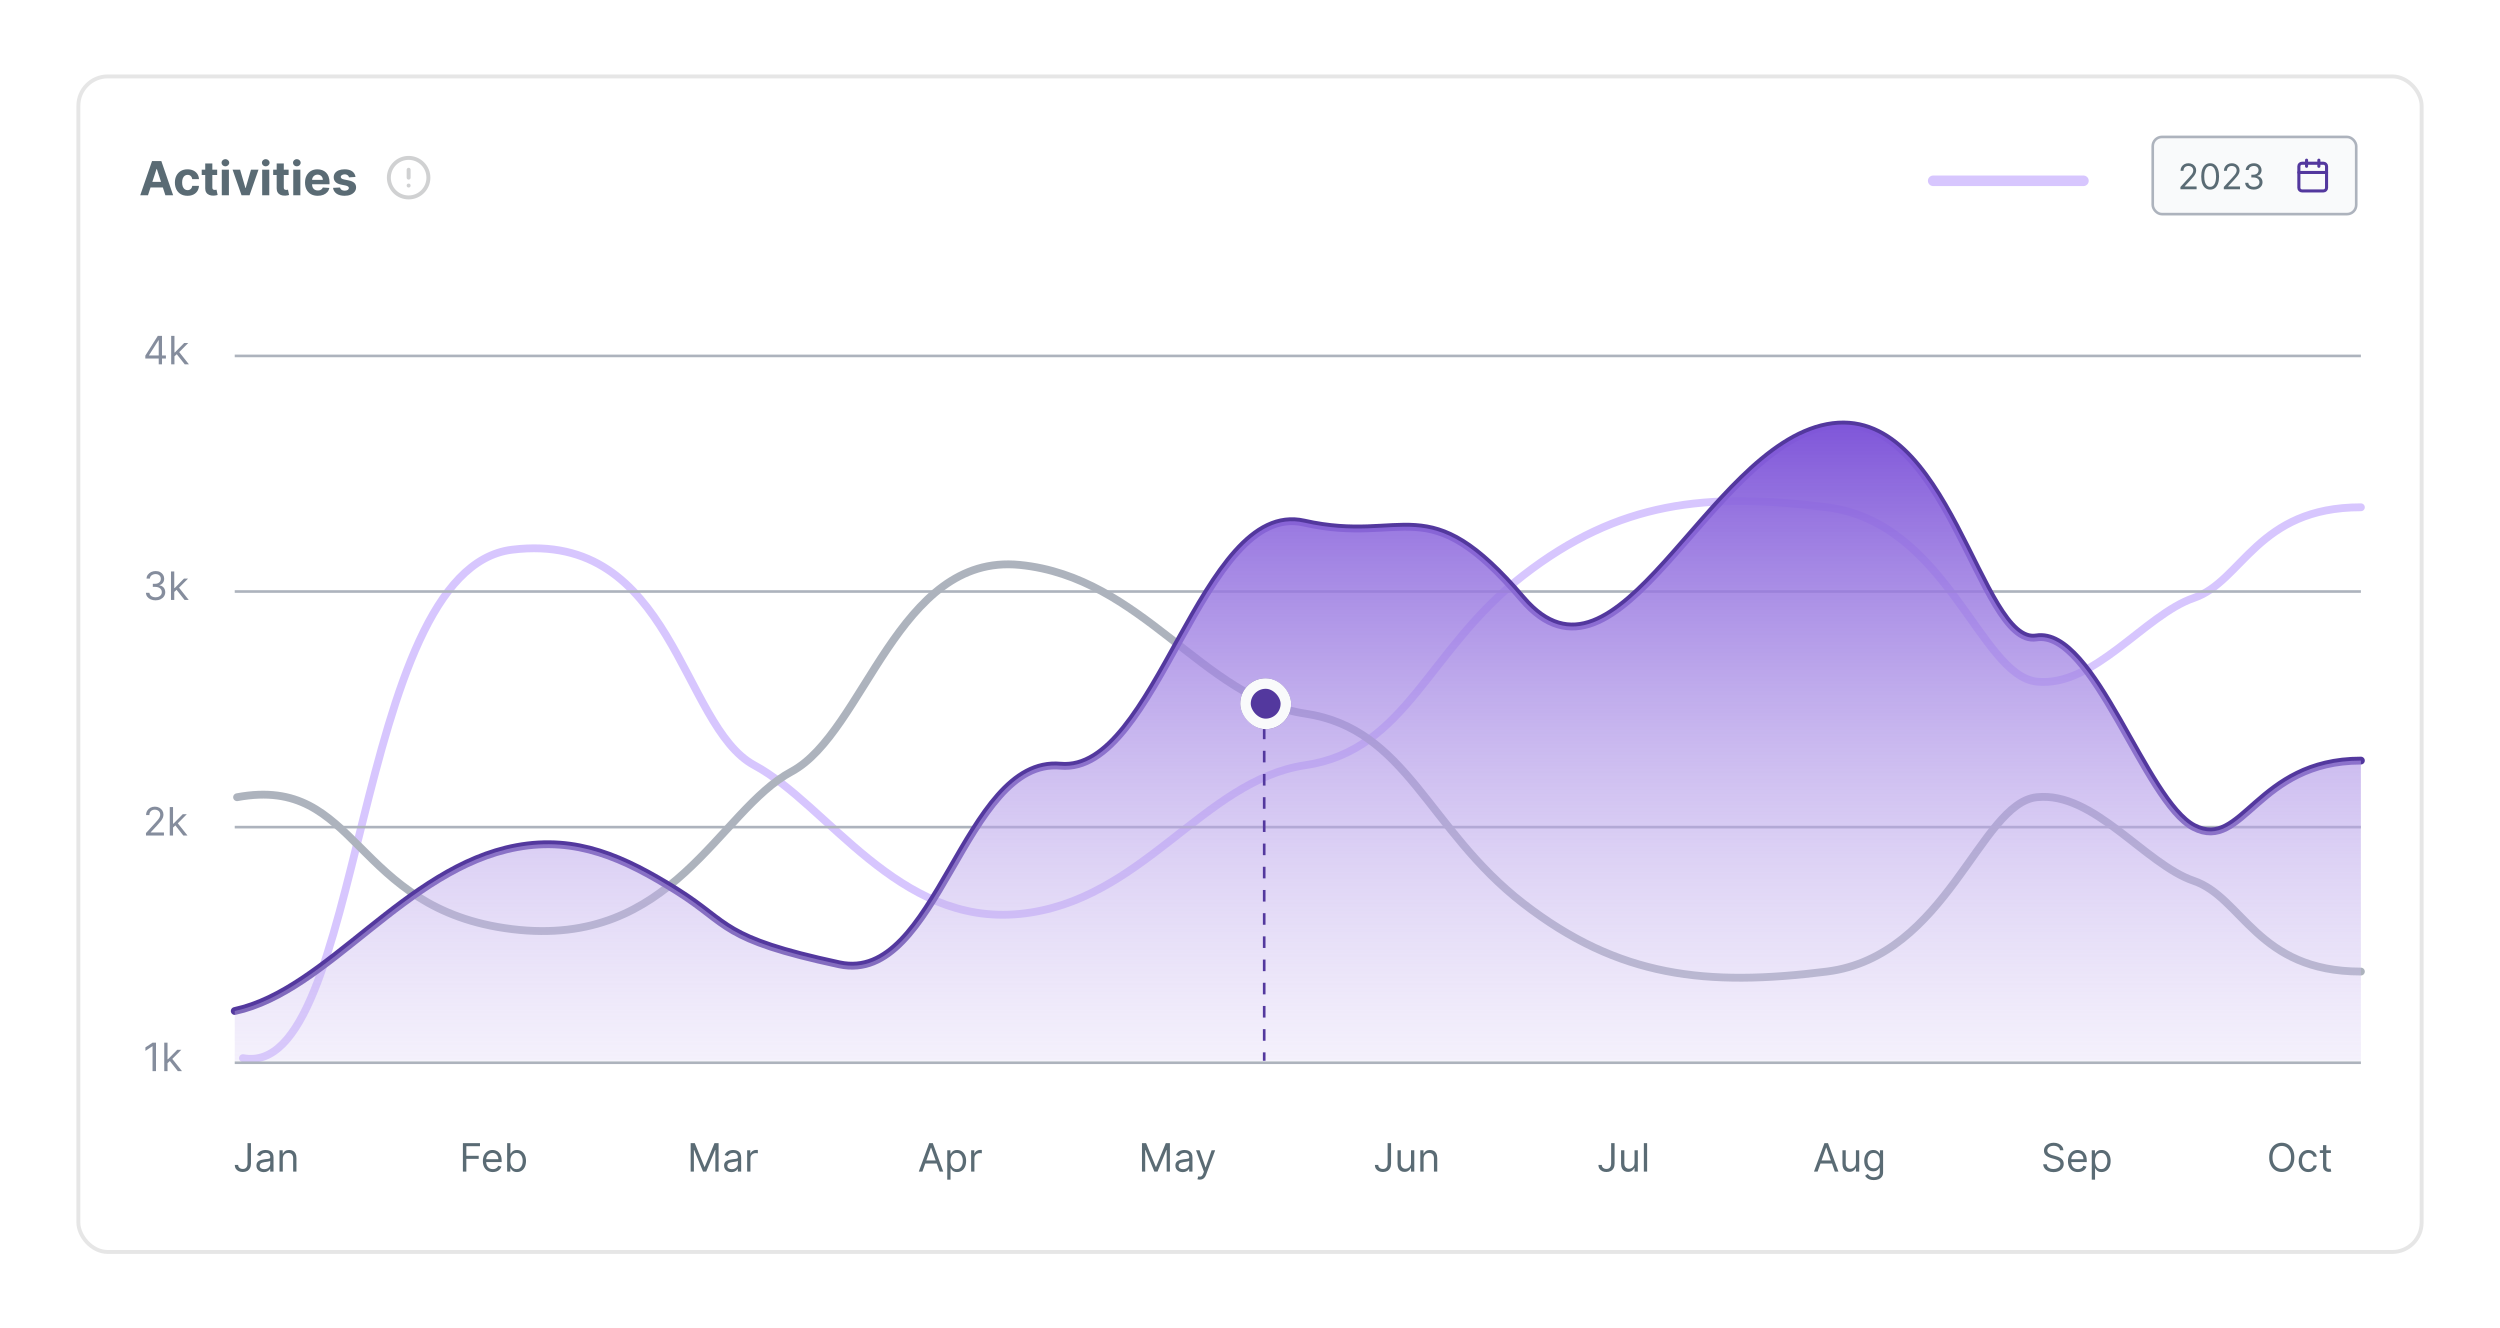 <svg width="638" height="339" viewBox="0 0 638 339" fill="none" xmlns="http://www.w3.org/2000/svg">
<g filter="url(#filter0_f_3025_182351)">
<rect x="19.5" y="19" width="599" height="301" rx="8" fill="white"/>
<line x1="531.694" y1="46.141" x2="493.345" y2="46.141" stroke="#D7C6FE" stroke-width="2.691" stroke-linecap="round" stroke-linejoin="round"/>
<rect x="549.376" y="34.94" width="51.93" height="19.709" rx="2.355" fill="#F9FAFB"/>
<path d="M556.445 48.295V47.72L558.606 45.355C558.859 45.078 559.068 44.837 559.232 44.633C559.396 44.426 559.518 44.232 559.596 44.051C559.677 43.868 559.718 43.676 559.718 43.476C559.718 43.245 559.662 43.046 559.552 42.878C559.443 42.71 559.294 42.58 559.104 42.488C558.915 42.396 558.702 42.351 558.465 42.351C558.214 42.351 557.994 42.403 557.807 42.507C557.621 42.609 557.477 42.753 557.375 42.939C557.275 43.124 557.225 43.341 557.225 43.591H556.471C556.471 43.207 556.559 42.87 556.736 42.581C556.913 42.291 557.154 42.065 557.458 41.903C557.765 41.741 558.109 41.66 558.491 41.66C558.874 41.66 559.214 41.741 559.51 41.903C559.806 42.065 560.039 42.283 560.207 42.558C560.375 42.833 560.459 43.139 560.459 43.476C560.459 43.716 560.416 43.952 560.328 44.182C560.243 44.41 560.094 44.664 559.881 44.946C559.67 45.225 559.377 45.566 559.002 45.968L557.532 47.541V47.592H560.574V48.295H556.445ZM564.029 48.385C563.548 48.385 563.138 48.254 562.799 47.992C562.46 47.727 562.201 47.345 562.022 46.844C561.843 46.341 561.754 45.734 561.754 45.022C561.754 44.315 561.843 43.711 562.022 43.21C562.203 42.708 562.463 42.324 562.802 42.06C563.143 41.793 563.552 41.66 564.029 41.66C564.507 41.66 564.915 41.793 565.253 42.06C565.594 42.324 565.854 42.708 566.033 43.21C566.214 43.711 566.305 44.315 566.305 45.022C566.305 45.734 566.215 46.341 566.036 46.844C565.857 47.345 565.599 47.727 565.26 47.992C564.921 48.254 564.511 48.385 564.029 48.385ZM564.029 47.681C564.507 47.681 564.877 47.451 565.142 46.991C565.406 46.531 565.538 45.875 565.538 45.022C565.538 44.456 565.477 43.973 565.356 43.575C565.236 43.176 565.064 42.873 564.838 42.664C564.614 42.455 564.345 42.351 564.029 42.351C563.556 42.351 563.187 42.584 562.92 43.05C562.654 43.515 562.521 44.172 562.521 45.022C562.521 45.589 562.58 46.071 562.7 46.467C562.819 46.863 562.991 47.165 563.214 47.371C563.44 47.578 563.712 47.681 564.029 47.681ZM567.519 48.295V47.72L569.68 45.355C569.933 45.078 570.142 44.837 570.306 44.633C570.47 44.426 570.592 44.232 570.671 44.051C570.752 43.868 570.792 43.676 570.792 43.476C570.792 43.245 570.737 43.046 570.626 42.878C570.517 42.71 570.368 42.58 570.178 42.488C569.989 42.396 569.776 42.351 569.539 42.351C569.288 42.351 569.068 42.403 568.881 42.507C568.695 42.609 568.552 42.753 568.449 42.939C568.349 43.124 568.299 43.341 568.299 43.591H567.545C567.545 43.207 567.633 42.87 567.81 42.581C567.987 42.291 568.228 42.065 568.532 41.903C568.839 41.741 569.183 41.66 569.565 41.66C569.948 41.66 570.288 41.741 570.584 41.903C570.881 42.065 571.113 42.283 571.281 42.558C571.449 42.833 571.534 43.139 571.534 43.476C571.534 43.716 571.49 43.952 571.403 44.182C571.317 44.41 571.168 44.664 570.955 44.946C570.744 45.225 570.451 45.566 570.076 45.968L568.606 47.541V47.592H571.649V48.295H567.519ZM575.18 48.385C574.758 48.385 574.382 48.312 574.052 48.167C573.724 48.022 573.463 47.821 573.269 47.563C573.077 47.303 572.973 47.002 572.956 46.659H573.761C573.778 46.87 573.851 47.052 573.979 47.205C574.106 47.357 574.274 47.474 574.48 47.557C574.687 47.64 574.916 47.681 575.167 47.681C575.449 47.681 575.698 47.633 575.915 47.535C576.133 47.437 576.303 47.3 576.427 47.125C576.55 46.951 576.612 46.748 576.612 46.518C576.612 46.277 576.552 46.065 576.433 45.882C576.314 45.697 576.139 45.552 575.909 45.447C575.679 45.343 575.398 45.291 575.065 45.291H574.541V44.588H575.065C575.325 44.588 575.553 44.541 575.749 44.447C575.947 44.353 576.102 44.221 576.213 44.051C576.325 43.88 576.382 43.68 576.382 43.45C576.382 43.228 576.333 43.036 576.235 42.871C576.137 42.708 575.998 42.58 575.819 42.488C575.643 42.396 575.434 42.351 575.193 42.351C574.967 42.351 574.754 42.392 574.554 42.475C574.356 42.556 574.194 42.674 574.068 42.83C573.942 42.983 573.874 43.169 573.863 43.386H573.096C573.109 43.043 573.213 42.743 573.406 42.485C573.6 42.225 573.854 42.022 574.167 41.878C574.482 41.733 574.829 41.66 575.206 41.66C575.611 41.66 575.958 41.742 576.248 41.906C576.537 42.068 576.76 42.282 576.916 42.549C577.071 42.815 577.149 43.103 577.149 43.412C577.149 43.78 577.052 44.094 576.858 44.355C576.666 44.614 576.405 44.794 576.075 44.895V44.946C576.488 45.014 576.811 45.19 577.044 45.473C577.276 45.754 577.392 46.103 577.392 46.518C577.392 46.874 577.295 47.194 577.101 47.477C576.909 47.758 576.647 47.98 576.315 48.142C575.982 48.304 575.604 48.385 575.18 48.385Z" fill="#5A6B74"/>
<path fill-rule="evenodd" clip-rule="evenodd" d="M586.672 42.44C586.672 42.007 587.024 41.656 587.457 41.656H592.952C593.385 41.656 593.737 42.007 593.737 42.44V47.935C593.737 48.368 593.385 48.72 592.952 48.72H587.457C587.024 48.72 586.672 48.368 586.672 47.935V42.44Z" stroke="#53389E" stroke-width="0.785" stroke-linecap="round" stroke-linejoin="round"/>
<path d="M591.774 40.871V42.44" stroke="#53389E" stroke-width="0.785" stroke-linecap="round" stroke-linejoin="round"/>
<path d="M588.635 40.871V42.44" stroke="#53389E" stroke-width="0.785" stroke-linecap="round" stroke-linejoin="round"/>
<path d="M586.672 44.01H593.737" stroke="#53389E" stroke-width="0.785" stroke-linecap="round" stroke-linejoin="round"/>
<rect x="549.376" y="34.94" width="51.93" height="19.709" rx="2.355" stroke="#ADB3BD" stroke-width="0.673"/>
<g clip-path="url(#clip0_3025_182351)">
<path d="M37.763 49.838H35.785L38.798 41.111H41.176L44.185 49.838H42.207L40.021 43.105H39.953L37.763 49.838ZM37.639 46.408H42.31V47.848H37.639V46.408ZM47.854 49.966C47.183 49.966 46.606 49.824 46.124 49.54C45.644 49.253 45.274 48.855 45.016 48.347C44.76 47.838 44.632 47.253 44.632 46.591C44.632 45.92 44.761 45.333 45.02 44.827C45.281 44.318 45.652 43.922 46.132 43.638C46.612 43.351 47.183 43.208 47.845 43.208C48.416 43.208 48.916 43.311 49.345 43.519C49.774 43.726 50.114 44.017 50.364 44.392C50.614 44.767 50.751 45.208 50.777 45.713H49.064C49.016 45.386 48.888 45.124 48.68 44.925C48.476 44.723 48.207 44.622 47.875 44.622C47.594 44.622 47.348 44.699 47.138 44.852C46.93 45.003 46.769 45.223 46.652 45.513C46.535 45.803 46.477 46.154 46.477 46.565C46.477 46.983 46.534 47.338 46.648 47.631C46.764 47.923 46.928 48.146 47.138 48.3C47.348 48.453 47.594 48.53 47.875 48.53C48.082 48.53 48.269 48.487 48.433 48.402C48.601 48.317 48.739 48.193 48.847 48.031C48.957 47.867 49.03 47.669 49.064 47.439H50.777C50.749 47.939 50.612 48.379 50.368 48.76C50.126 49.138 49.793 49.433 49.367 49.646C48.94 49.859 48.436 49.966 47.854 49.966ZM55.421 43.293V44.656H51.479V43.293H55.421ZM52.374 41.724H54.189V47.827C54.189 47.994 54.215 48.125 54.266 48.219C54.317 48.31 54.388 48.374 54.479 48.411C54.573 48.447 54.681 48.466 54.803 48.466C54.888 48.466 54.973 48.459 55.059 48.445C55.144 48.428 55.209 48.415 55.255 48.406L55.54 49.757C55.449 49.786 55.321 49.818 55.157 49.855C54.992 49.895 54.791 49.919 54.556 49.928C54.118 49.945 53.735 49.886 53.405 49.753C53.078 49.619 52.824 49.412 52.642 49.131C52.461 48.849 52.371 48.494 52.374 48.065V41.724ZM56.603 49.838V43.293H58.419V49.838H56.603ZM57.515 42.449C57.245 42.449 57.014 42.359 56.821 42.181C56.63 41.999 56.535 41.781 56.535 41.529C56.535 41.279 56.63 41.064 56.821 40.885C57.014 40.703 57.245 40.612 57.515 40.612C57.785 40.612 58.015 40.703 58.206 40.885C58.399 41.064 58.495 41.279 58.495 41.529C58.495 41.781 58.399 41.999 58.206 42.181C58.015 42.359 57.785 42.449 57.515 42.449ZM65.975 43.293L63.687 49.838H61.641L59.353 43.293H61.271L62.63 47.976H62.698L64.053 43.293H65.975ZM66.904 49.838V43.293H68.719V49.838H66.904ZM67.816 42.449C67.546 42.449 67.315 42.359 67.121 42.181C66.931 41.999 66.836 41.781 66.836 41.529C66.836 41.279 66.931 41.064 67.121 40.885C67.315 40.703 67.546 40.612 67.816 40.612C68.086 40.612 68.316 40.703 68.506 40.885C68.7 41.064 68.796 41.279 68.796 41.529C68.796 41.781 68.7 41.999 68.506 42.181C68.316 42.359 68.086 42.449 67.816 42.449ZM73.655 43.293V44.656H69.713V43.293H73.655ZM70.608 41.724H72.424V47.827C72.424 47.994 72.449 48.125 72.5 48.219C72.552 48.31 72.623 48.374 72.713 48.411C72.807 48.447 72.915 48.466 73.037 48.466C73.123 48.466 73.208 48.459 73.293 48.445C73.378 48.428 73.444 48.415 73.489 48.406L73.775 49.757C73.684 49.786 73.556 49.818 73.391 49.855C73.226 49.895 73.026 49.919 72.79 49.928C72.353 49.945 71.969 49.886 71.64 49.753C71.313 49.619 71.059 49.412 70.877 49.131C70.695 48.849 70.606 48.494 70.608 48.065V41.724ZM74.838 49.838V43.293H76.653V49.838H74.838ZM75.75 42.449C75.48 42.449 75.248 42.359 75.055 42.181C74.865 41.999 74.769 41.781 74.769 41.529C74.769 41.279 74.865 41.064 75.055 40.885C75.248 40.703 75.48 40.612 75.75 40.612C76.019 40.612 76.25 40.703 76.44 40.885C76.633 41.064 76.73 41.279 76.73 41.529C76.73 41.781 76.633 41.999 76.44 42.181C76.25 42.359 76.019 42.449 75.75 42.449ZM81.09 49.966C80.417 49.966 79.837 49.83 79.352 49.557C78.869 49.281 78.496 48.892 78.235 48.389C77.974 47.884 77.843 47.286 77.843 46.595C77.843 45.922 77.974 45.331 78.235 44.822C78.496 44.314 78.864 43.918 79.339 43.634C79.816 43.349 80.376 43.208 81.018 43.208C81.45 43.208 81.852 43.277 82.224 43.416C82.599 43.553 82.925 43.759 83.204 44.034C83.485 44.31 83.704 44.656 83.86 45.074C84.016 45.489 84.094 45.974 84.094 46.531V47.03H78.567V45.905H82.386C82.386 45.644 82.329 45.412 82.215 45.21C82.102 45.009 81.944 44.851 81.742 44.737C81.543 44.621 81.312 44.563 81.048 44.563C80.772 44.563 80.528 44.627 80.315 44.754C80.104 44.879 79.94 45.048 79.82 45.261C79.701 45.472 79.64 45.706 79.637 45.965V47.034C79.637 47.358 79.697 47.638 79.816 47.874C79.938 48.109 80.11 48.291 80.332 48.419C80.553 48.547 80.816 48.611 81.12 48.611C81.322 48.611 81.506 48.583 81.674 48.526C81.842 48.469 81.985 48.384 82.104 48.27C82.224 48.156 82.315 48.017 82.377 47.852L84.056 47.963C83.971 48.367 83.796 48.719 83.532 49.02C83.271 49.318 82.933 49.551 82.518 49.719C82.106 49.884 81.63 49.966 81.09 49.966ZM90.725 45.159L89.063 45.261C89.035 45.119 88.974 44.992 88.88 44.878C88.786 44.761 88.663 44.669 88.509 44.601C88.359 44.53 88.178 44.494 87.968 44.494C87.687 44.494 87.45 44.554 87.256 44.673C87.063 44.79 86.967 44.946 86.967 45.142C86.967 45.298 87.029 45.431 87.154 45.538C87.279 45.646 87.494 45.733 87.798 45.798L88.982 46.037C89.619 46.168 90.093 46.378 90.406 46.668C90.718 46.958 90.874 47.338 90.874 47.81C90.874 48.239 90.748 48.615 90.495 48.939C90.245 49.263 89.901 49.516 89.464 49.697C89.029 49.877 88.528 49.966 87.96 49.966C87.093 49.966 86.403 49.786 85.888 49.425C85.377 49.061 85.077 48.567 84.989 47.942L86.775 47.848C86.829 48.112 86.96 48.314 87.167 48.453C87.374 48.59 87.64 48.658 87.964 48.658C88.282 48.658 88.538 48.597 88.731 48.474C88.927 48.349 89.026 48.189 89.029 47.993C89.026 47.828 88.957 47.693 88.82 47.588C88.684 47.48 88.474 47.398 88.19 47.341L87.056 47.115C86.417 46.987 85.941 46.766 85.629 46.45C85.319 46.135 85.164 45.733 85.164 45.244C85.164 44.824 85.278 44.462 85.505 44.158C85.735 43.854 86.058 43.619 86.472 43.455C86.89 43.29 87.379 43.208 87.938 43.208C88.765 43.208 89.415 43.382 89.89 43.732C90.367 44.081 90.646 44.557 90.725 45.159Z" fill="#5A6B74"/>
<path fill-rule="evenodd" clip-rule="evenodd" d="M104.283 50.384C107.07 50.384 109.329 48.125 109.329 45.338C109.329 42.551 107.07 40.292 104.283 40.292C101.496 40.292 99.237 42.551 99.237 45.338C99.237 48.125 101.496 50.384 104.283 50.384Z" stroke="#D0D1D2" stroke-width="1.009" stroke-linecap="round" stroke-linejoin="round"/>
<path d="M104.283 43.32V45.338" stroke="#D0D1D2" stroke-width="1.009" stroke-linecap="round" stroke-linejoin="round"/>
<circle cx="104.283" cy="47.356" r="0.505" fill="#D0D1D2"/>
</g>
<path d="M62 270.04C93.209 275.838 89.629 145.306 130.721 140.281C171.813 135.256 173.774 185.243 192.5 195.293C211.226 205.343 229.03 236.327 260.239 233.235C291.448 230.143 307.053 199.158 333.06 195.293C359.068 191.428 364.27 165.792 388.717 146.852C413.164 127.911 435.531 125.592 466.22 129.458C496.909 133.323 505.231 172.405 519.796 173.951C534.36 175.497 547.364 156.86 559.847 152.608C572.331 148.356 575.972 129.458 602.5 129.458" stroke="#D7C6FE" stroke-width="2" stroke-linecap="round" stroke-linejoin="round"/>
<path d="M60.5 203.45C91.709 197.652 89.629 232.095 130.721 237.12C171.813 242.145 183.256 206.97 201.982 196.92C220.707 186.87 229.03 141.073 260.239 144.166C291.448 147.258 307.053 178.242 333.06 182.108C359.068 185.973 364.27 211.608 388.717 230.549C413.164 249.489 435.531 251.808 466.22 247.943C496.909 244.078 505.231 204.996 519.796 203.45C534.36 201.904 547.364 220.541 559.847 224.793C572.331 229.044 575.972 247.943 602.5 247.943" stroke="#ADB3BD" stroke-width="2" stroke-linecap="round" stroke-linejoin="round"/>
<path d="M37.082 91.49V90.765L40.278 85.708H40.804V86.83H40.449L38.034 90.651V90.708H42.338V91.49H37.082ZM40.506 92.981V91.269V90.932V85.708H41.344V92.981H40.506ZM44.464 90.992L44.45 89.955H44.621L47.007 87.526H48.044L45.501 90.097H45.43L44.464 90.992ZM43.683 92.981V85.708H44.521V92.981H43.683ZM47.149 92.981L45.018 90.282L45.615 89.7L48.214 92.981H47.149Z" fill="#858D9D"/>
<path d="M39.71 153.206C39.242 153.206 38.824 153.126 38.457 152.965C38.092 152.804 37.802 152.58 37.587 152.293C37.374 152.005 37.258 151.67 37.239 151.289H38.133C38.153 151.523 38.233 151.725 38.375 151.896C38.517 152.064 38.703 152.194 38.932 152.286C39.162 152.379 39.417 152.425 39.696 152.425C40.008 152.425 40.285 152.37 40.527 152.262C40.769 152.153 40.958 152.001 41.095 151.807C41.233 151.613 41.301 151.388 41.301 151.132C41.301 150.865 41.235 150.629 41.102 150.426C40.97 150.22 40.776 150.059 40.52 149.943C40.264 149.827 39.952 149.769 39.582 149.769H39V148.987H39.582C39.871 148.987 40.124 148.935 40.342 148.831C40.562 148.727 40.734 148.58 40.857 148.391C40.983 148.201 41.045 147.979 41.045 147.723C41.045 147.477 40.991 147.263 40.882 147.08C40.773 146.898 40.619 146.756 40.42 146.654C40.224 146.552 39.992 146.502 39.724 146.502C39.474 146.502 39.237 146.548 39.014 146.64C38.794 146.73 38.614 146.861 38.474 147.034C38.335 147.205 38.259 147.411 38.247 147.652H37.395C37.409 147.271 37.524 146.937 37.739 146.651C37.955 146.362 38.236 146.137 38.584 145.976C38.935 145.815 39.32 145.735 39.739 145.735C40.188 145.735 40.574 145.826 40.896 146.008C41.218 146.188 41.466 146.426 41.639 146.722C41.811 147.018 41.898 147.337 41.898 147.681C41.898 148.09 41.79 148.439 41.575 148.728C41.361 149.017 41.072 149.217 40.705 149.328V149.385C41.164 149.461 41.523 149.656 41.781 149.971C42.039 150.284 42.168 150.671 42.168 151.132C42.168 151.528 42.06 151.883 41.844 152.198C41.631 152.51 41.34 152.756 40.971 152.936C40.602 153.116 40.181 153.206 39.71 153.206ZM44.416 151.118L44.401 150.081H44.572L46.958 147.652H47.995L45.452 150.223H45.381L44.416 151.118ZM43.634 153.107V145.834H44.472V153.107H43.634ZM47.1 153.107L44.969 150.408L45.566 149.825L48.166 153.107H47.1Z" fill="#858D9D"/>
<path d="M37.253 213.232V212.593L39.653 209.965C39.935 209.657 40.167 209.39 40.349 209.163C40.532 208.933 40.667 208.717 40.754 208.516C40.844 208.313 40.889 208.1 40.889 207.877C40.889 207.621 40.828 207.4 40.705 207.213C40.584 207.026 40.418 206.882 40.207 206.78C39.997 206.678 39.76 206.627 39.497 206.627C39.218 206.627 38.974 206.685 38.766 206.801C38.56 206.915 38.4 207.075 38.286 207.28C38.175 207.486 38.119 207.728 38.119 208.005H37.281C37.281 207.579 37.38 207.205 37.576 206.883C37.773 206.561 38.04 206.31 38.379 206.13C38.719 205.95 39.102 205.86 39.526 205.86C39.952 205.86 40.329 205.95 40.658 206.13C40.987 206.31 41.245 206.552 41.432 206.858C41.62 207.163 41.713 207.503 41.713 207.877C41.713 208.145 41.664 208.406 41.568 208.662C41.473 208.915 41.307 209.198 41.07 209.511C40.836 209.821 40.51 210.2 40.094 210.647L38.46 212.394V212.451H41.841V213.232H37.253ZM44.103 211.244L44.089 210.207H44.259L46.646 207.778H47.682L45.14 210.349H45.069L44.103 211.244ZM43.322 213.232V205.959H44.16V213.232H43.322ZM46.788 213.232L44.657 210.533L45.254 209.951L47.853 213.232H46.788Z" fill="#858D9D"/>
<path d="M39.81 266.085V273.358H38.929V267.008H38.886L37.111 268.187V267.293L38.929 266.085H39.81ZM42.697 271.369L42.682 270.332H42.853L45.239 267.903H46.276L43.734 270.474H43.663L42.697 271.369ZM41.916 273.358V266.085H42.754V273.358H41.916ZM45.381 273.358L43.251 270.659L43.847 270.077L46.447 273.358H45.381Z" fill="#858D9D"/>
<line x1="59.904" y1="90.831" x2="602.5" y2="90.831" stroke="#ADB3BD" stroke-width="0.673"/>
<line x1="59.904" y1="150.956" x2="602.5" y2="150.956" stroke="#ADB3BD" stroke-width="0.673"/>
<line x1="59.904" y1="211.082" x2="602.5" y2="211.082" stroke="#ADB3BD" stroke-width="0.673"/>
<line x1="59.904" y1="271.208" x2="602.5" y2="271.208" stroke="#ADB3BD" stroke-width="0.673"/>
<path d="M59.904 258.011C83.77 252.862 103.395 221.468 131.871 216.191C147.048 213.378 159.207 218.852 172.772 227.358C186.338 235.864 183.683 239.537 214.192 246.094C239.369 251.505 245.955 193.164 270.626 195.405C295.297 197.647 306.708 127.503 332.755 133.358C358.803 139.213 364.007 124.075 388.492 152.766C412.976 181.457 435.597 114.58 466.333 108.724C497.069 102.869 505.074 165.017 519.661 162.675C534.247 160.332 547.381 204.617 559.883 211.058C572.386 217.499 575.932 194.101 602.5 194.101" stroke="#53389E" stroke-width="2" stroke-linecap="round" stroke-linejoin="round"/>
<path d="M131.871 216.191C103.395 221.468 83.77 252.862 59.904 258.011V270.709H602.5V194.101C575.932 194.101 572.386 217.499 559.883 211.058C547.381 204.617 534.247 160.332 519.661 162.675C505.074 165.017 497.069 102.869 466.333 108.724C435.597 114.58 412.976 181.457 388.492 152.766C364.007 124.075 358.803 139.213 332.755 133.358C306.708 127.503 295.297 197.647 270.626 195.405C245.955 193.164 239.369 251.505 214.192 246.094C183.683 239.537 186.338 235.864 172.772 227.358C159.207 218.852 147.048 213.378 131.871 216.191Z" fill="url(#paint0_linear_3025_182351)"/>
<path d="M63.165 291.726H64.046V296.925C64.046 297.389 63.96 297.783 63.79 298.107C63.619 298.432 63.379 298.678 63.069 298.846C62.759 299.014 62.393 299.098 61.972 299.098C61.574 299.098 61.22 299.026 60.91 298.882C60.6 298.735 60.356 298.526 60.178 298.257C60.001 297.987 59.912 297.666 59.912 297.294H60.778C60.778 297.5 60.829 297.68 60.931 297.834C61.035 297.986 61.177 298.104 61.357 298.189C61.537 298.274 61.742 298.317 61.972 298.317C62.225 298.317 62.44 298.264 62.618 298.157C62.795 298.051 62.93 297.894 63.023 297.688C63.117 297.48 63.165 297.226 63.165 296.925V291.726ZM67.302 299.127C66.956 299.127 66.642 299.062 66.361 298.931C66.079 298.799 65.855 298.608 65.69 298.36C65.524 298.109 65.441 297.806 65.441 297.45C65.441 297.138 65.503 296.885 65.626 296.691C65.749 296.494 65.913 296.34 66.119 296.229C66.325 296.118 66.553 296.035 66.801 295.98C67.052 295.923 67.304 295.879 67.558 295.845C67.889 295.803 68.158 295.771 68.364 295.749C68.572 295.726 68.724 295.687 68.818 295.632C68.915 295.578 68.964 295.483 68.964 295.348V295.32C68.964 294.969 68.868 294.697 68.676 294.503C68.487 294.309 68.199 294.212 67.813 294.212C67.413 294.212 67.099 294.299 66.872 294.475C66.645 294.65 66.485 294.837 66.393 295.036L65.597 294.752C65.739 294.42 65.929 294.162 66.165 293.977C66.405 293.79 66.665 293.66 66.947 293.587C67.231 293.511 67.51 293.473 67.785 293.473C67.96 293.473 68.161 293.495 68.388 293.537C68.618 293.577 68.84 293.661 69.053 293.789C69.268 293.917 69.447 294.11 69.589 294.368C69.731 294.626 69.802 294.972 69.802 295.405V298.999H68.964V298.26H68.921C68.864 298.379 68.77 298.505 68.637 298.64C68.504 298.775 68.328 298.89 68.108 298.985C67.888 299.079 67.619 299.127 67.302 299.127ZM67.43 298.374C67.761 298.374 68.04 298.309 68.268 298.178C68.497 298.048 68.67 297.88 68.786 297.674C68.905 297.468 68.964 297.252 68.964 297.024V296.257C68.928 296.3 68.85 296.339 68.729 296.374C68.611 296.408 68.474 296.437 68.317 296.463C68.164 296.487 68.013 296.508 67.867 296.527C67.722 296.544 67.605 296.558 67.515 296.57C67.297 296.598 67.094 296.644 66.904 296.708C66.717 296.77 66.566 296.863 66.45 296.989C66.336 297.112 66.279 297.28 66.279 297.493C66.279 297.784 66.387 298.004 66.602 298.154C66.82 298.3 67.096 298.374 67.43 298.374ZM72.17 295.718V298.999H71.332V293.544H72.141V294.397H72.212C72.34 294.12 72.534 293.897 72.795 293.729C73.055 293.558 73.391 293.473 73.803 293.473C74.172 293.473 74.496 293.549 74.772 293.7C75.049 293.85 75.265 294.077 75.419 294.382C75.573 294.685 75.65 295.069 75.65 295.533V298.999H74.812V295.59C74.812 295.161 74.7 294.827 74.478 294.588C74.255 294.347 73.95 294.226 73.562 294.226C73.294 294.226 73.055 294.284 72.844 294.4C72.636 294.516 72.471 294.685 72.351 294.908C72.23 295.13 72.17 295.4 72.17 295.718Z" fill="#5A6B74"/>
<path d="M118.131 298.999V291.726H122.491V292.507H119.011V294.965H122.165V295.746H119.011V298.999H118.131ZM125.773 299.112C125.247 299.112 124.794 298.996 124.413 298.764C124.034 298.53 123.741 298.203 123.536 297.784C123.332 297.363 123.23 296.873 123.23 296.314C123.23 295.755 123.332 295.263 123.536 294.837C123.741 294.408 124.028 294.075 124.395 293.835C124.764 293.594 125.195 293.473 125.688 293.473C125.972 293.473 126.252 293.521 126.529 293.615C126.806 293.71 127.058 293.864 127.286 294.077C127.513 294.288 127.694 294.567 127.829 294.915C127.964 295.263 128.031 295.691 128.031 296.2V296.556H123.827V295.831H127.179C127.179 295.523 127.117 295.249 126.994 295.007C126.874 294.766 126.701 294.575 126.476 294.436C126.253 294.296 125.991 294.226 125.688 294.226C125.354 294.226 125.065 294.309 124.821 294.475C124.58 294.638 124.394 294.851 124.263 295.114C124.133 295.377 124.068 295.658 124.068 295.959V296.442C124.068 296.854 124.139 297.203 124.281 297.49C124.426 297.774 124.626 297.99 124.881 298.139C125.137 298.286 125.434 298.36 125.773 298.36C125.993 298.36 126.192 298.329 126.369 298.267C126.549 298.203 126.704 298.109 126.835 297.983C126.965 297.855 127.065 297.697 127.136 297.507L127.946 297.735C127.861 298.009 127.718 298.251 127.516 298.459C127.315 298.665 127.067 298.826 126.771 298.942C126.475 299.056 126.142 299.112 125.773 299.112ZM129.42 298.999V291.726H130.258V294.411H130.329C130.39 294.316 130.476 294.195 130.585 294.048C130.696 293.899 130.854 293.767 131.06 293.651C131.269 293.532 131.55 293.473 131.906 293.473C132.365 293.473 132.77 293.588 133.12 293.818C133.47 294.047 133.744 294.373 133.94 294.794C134.137 295.216 134.235 295.713 134.235 296.286C134.235 296.863 134.137 297.364 133.94 297.788C133.744 298.209 133.472 298.536 133.124 298.768C132.776 298.998 132.374 299.112 131.92 299.112C131.569 299.112 131.289 299.054 131.078 298.938C130.867 298.82 130.705 298.686 130.592 298.537C130.478 298.386 130.39 298.26 130.329 298.161H130.229V298.999H129.42ZM130.244 296.272C130.244 296.683 130.304 297.047 130.425 297.362C130.545 297.674 130.722 297.919 130.954 298.097C131.186 298.272 131.47 298.36 131.806 298.36C132.156 298.36 132.449 298.267 132.683 298.083C132.92 297.896 133.098 297.645 133.216 297.33C133.337 297.013 133.397 296.66 133.397 296.272C133.397 295.888 133.338 295.542 133.219 295.235C133.103 294.924 132.927 294.679 132.69 294.499C132.456 294.317 132.161 294.226 131.806 294.226C131.465 294.226 131.179 294.312 130.947 294.485C130.715 294.656 130.54 294.895 130.421 295.203C130.303 295.508 130.244 295.864 130.244 296.272Z" fill="#5A6B74"/>
<path d="M176.255 291.726H177.306L179.777 297.763H179.863L182.334 291.726H183.385V298.999H182.562V293.473H182.491L180.218 298.999H179.422L177.15 293.473H177.079V298.999H176.255V291.726ZM186.643 299.127C186.297 299.127 185.983 299.062 185.702 298.931C185.42 298.799 185.196 298.608 185.03 298.36C184.865 298.109 184.782 297.806 184.782 297.45C184.782 297.138 184.843 296.885 184.967 296.691C185.09 296.494 185.254 296.34 185.46 296.229C185.666 296.118 185.893 296.035 186.142 295.98C186.393 295.923 186.645 295.879 186.898 295.845C187.23 295.803 187.498 295.771 187.704 295.749C187.913 295.726 188.064 295.687 188.159 295.632C188.256 295.578 188.305 295.483 188.305 295.348V295.32C188.305 294.969 188.209 294.697 188.017 294.503C187.828 294.309 187.54 294.212 187.154 294.212C186.754 294.212 186.44 294.299 186.213 294.475C185.986 294.65 185.826 294.837 185.734 295.036L184.938 294.752C185.08 294.42 185.27 294.162 185.506 293.977C185.745 293.79 186.006 293.66 186.288 293.587C186.572 293.511 186.851 293.473 187.126 293.473C187.301 293.473 187.502 293.495 187.729 293.537C187.959 293.577 188.18 293.661 188.393 293.789C188.609 293.917 188.788 294.11 188.93 294.368C189.072 294.626 189.143 294.972 189.143 295.405V298.999H188.305V298.26H188.262C188.205 298.379 188.11 298.505 187.978 298.64C187.845 298.775 187.669 298.89 187.449 298.985C187.229 299.079 186.96 299.127 186.643 299.127ZM186.771 298.374C187.102 298.374 187.381 298.309 187.609 298.178C187.838 298.048 188.011 297.88 188.127 297.674C188.245 297.468 188.305 297.252 188.305 297.024V296.257C188.269 296.3 188.191 296.339 188.07 296.374C187.952 296.408 187.815 296.437 187.658 296.463C187.504 296.487 187.354 296.508 187.207 296.527C187.063 296.544 186.946 296.558 186.856 296.57C186.638 296.598 186.434 296.644 186.245 296.708C186.058 296.77 185.906 296.863 185.79 296.989C185.677 297.112 185.62 297.28 185.62 297.493C185.62 297.784 185.728 298.004 185.943 298.154C186.161 298.3 186.437 298.374 186.771 298.374ZM190.672 298.999V293.544H191.482V294.368H191.539C191.638 294.098 191.818 293.879 192.079 293.711C192.339 293.543 192.633 293.459 192.959 293.459C193.021 293.459 193.098 293.46 193.19 293.463C193.282 293.465 193.352 293.468 193.4 293.473V294.325C193.371 294.318 193.306 294.308 193.204 294.294C193.105 294.277 192.999 294.269 192.888 294.269C192.623 294.269 192.386 294.324 192.178 294.436C191.972 294.544 191.809 294.696 191.688 294.89C191.57 295.082 191.51 295.301 191.51 295.547V298.999H190.672Z" fill="#5A6B74"/>
<path d="M235.393 298.999H234.47L237.14 291.726H238.049L240.72 298.999H239.796L237.623 292.877H237.566L235.393 298.999ZM235.734 296.158H239.455V296.939H235.734V296.158ZM241.739 301.044V293.544H242.548V294.411H242.648C242.709 294.316 242.795 294.195 242.903 294.048C243.015 293.899 243.173 293.767 243.379 293.651C243.588 293.532 243.869 293.473 244.225 293.473C244.684 293.473 245.089 293.588 245.439 293.818C245.789 294.047 246.063 294.373 246.259 294.794C246.456 295.216 246.554 295.713 246.554 296.286C246.554 296.863 246.456 297.364 246.259 297.788C246.063 298.209 245.791 298.536 245.443 298.768C245.095 298.998 244.693 299.112 244.239 299.112C243.888 299.112 243.608 299.054 243.397 298.938C243.186 298.82 243.024 298.686 242.911 298.537C242.797 298.386 242.709 298.26 242.648 298.161H242.577V301.044H241.739ZM242.563 296.272C242.563 296.683 242.623 297.047 242.744 297.362C242.864 297.674 243.041 297.919 243.273 298.097C243.505 298.272 243.789 298.36 244.125 298.36C244.475 298.36 244.768 298.267 245.002 298.083C245.239 297.896 245.417 297.645 245.535 297.33C245.656 297.013 245.716 296.66 245.716 296.272C245.716 295.888 245.657 295.542 245.538 295.235C245.422 294.924 245.246 294.679 245.009 294.499C244.775 294.317 244.48 294.226 244.125 294.226C243.784 294.226 243.498 294.312 243.266 294.485C243.034 294.656 242.859 294.895 242.74 295.203C242.622 295.508 242.563 295.864 242.563 296.272ZM247.832 298.999V293.544H248.642V294.368H248.699C248.798 294.098 248.978 293.879 249.239 293.711C249.499 293.543 249.793 293.459 250.119 293.459C250.181 293.459 250.258 293.46 250.35 293.463C250.443 293.465 250.512 293.468 250.56 293.473V294.325C250.531 294.318 250.466 294.308 250.364 294.294C250.265 294.277 250.16 294.269 250.048 294.269C249.783 294.269 249.546 294.324 249.338 294.436C249.132 294.544 248.969 294.696 248.848 294.89C248.73 295.082 248.671 295.301 248.671 295.547V298.999H247.832Z" fill="#5A6B74"/>
<path d="M291.43 291.726H292.481L294.952 297.763H295.037L297.509 291.726H298.56V298.999H297.736V293.473H297.665L295.393 298.999H294.597L292.324 293.473H292.253V298.999H291.43V291.726ZM301.817 299.127C301.472 299.127 301.158 299.062 300.876 298.931C300.595 298.799 300.371 298.608 300.205 298.36C300.04 298.109 299.957 297.806 299.957 297.45C299.957 297.138 300.018 296.885 300.141 296.691C300.264 296.494 300.429 296.34 300.635 296.229C300.841 296.118 301.068 296.035 301.317 295.98C301.568 295.923 301.82 295.879 302.073 295.845C302.405 295.803 302.673 295.771 302.879 295.749C303.088 295.726 303.239 295.687 303.334 295.632C303.431 295.578 303.479 295.483 303.479 295.348V295.32C303.479 294.969 303.384 294.697 303.192 294.503C303.002 294.309 302.715 294.212 302.329 294.212C301.929 294.212 301.615 294.299 301.388 294.475C301.161 294.65 301.001 294.837 300.908 295.036L300.113 294.752C300.255 294.42 300.444 294.162 300.681 293.977C300.92 293.79 301.181 293.66 301.462 293.587C301.746 293.511 302.026 293.473 302.3 293.473C302.476 293.473 302.677 293.495 302.904 293.537C303.134 293.577 303.355 293.661 303.568 293.789C303.784 293.917 303.962 294.11 304.104 294.368C304.246 294.626 304.317 294.972 304.317 295.405V298.999H303.479V298.26H303.437C303.38 298.379 303.285 298.505 303.153 298.64C303.02 298.775 302.844 298.89 302.624 298.985C302.403 299.079 302.135 299.127 301.817 299.127ZM301.945 298.374C302.277 298.374 302.556 298.309 302.783 298.178C303.013 298.048 303.186 297.88 303.302 297.674C303.42 297.468 303.479 297.252 303.479 297.024V296.257C303.444 296.3 303.366 296.339 303.245 296.374C303.127 296.408 302.989 296.437 302.833 296.463C302.679 296.487 302.529 296.508 302.382 296.527C302.238 296.544 302.121 296.558 302.031 296.57C301.813 296.598 301.609 296.644 301.42 296.708C301.233 296.77 301.081 296.863 300.965 296.989C300.852 297.112 300.795 297.28 300.795 297.493C300.795 297.784 300.902 298.004 301.118 298.154C301.336 298.3 301.612 298.374 301.945 298.374ZM306.192 301.044C306.05 301.044 305.923 301.032 305.812 301.009C305.7 300.987 305.623 300.966 305.581 300.945L305.794 300.206C305.997 300.258 306.177 300.277 306.334 300.263C306.49 300.249 306.628 300.179 306.749 300.053C306.872 299.93 306.985 299.73 307.086 299.453L307.243 299.027L305.226 293.544H306.135L307.64 297.891H307.697L309.203 293.544H310.112L307.797 299.794C307.693 300.076 307.564 300.309 307.41 300.494C307.256 300.681 307.077 300.819 306.873 300.909C306.672 300.999 306.445 301.044 306.192 301.044Z" fill="#5A6B74"/>
<path d="M354.12 291.726H355.001V296.925C355.001 297.389 354.915 297.783 354.745 298.107C354.574 298.432 354.334 298.678 354.024 298.846C353.714 299.014 353.348 299.098 352.927 299.098C352.529 299.098 352.175 299.026 351.865 298.882C351.555 298.735 351.311 298.526 351.133 298.257C350.956 297.987 350.867 297.666 350.867 297.294H351.733C351.733 297.5 351.784 297.68 351.886 297.834C351.99 297.986 352.132 298.104 352.312 298.189C352.492 298.274 352.697 298.317 352.927 298.317C353.18 298.317 353.395 298.264 353.573 298.157C353.751 298.051 353.885 297.894 353.978 297.688C354.073 297.48 354.12 297.226 354.12 296.925V291.726ZM360.089 296.769V293.544H360.927V298.999H360.089V298.075H360.032C359.905 298.352 359.706 298.588 359.436 298.782C359.166 298.974 358.825 299.07 358.413 299.07C358.072 299.07 357.769 298.995 357.504 298.846C357.239 298.695 357.031 298.467 356.879 298.164C356.728 297.859 356.652 297.474 356.652 297.01V293.544H357.49V296.953C357.49 297.351 357.601 297.668 357.824 297.905C358.049 298.142 358.335 298.26 358.683 298.26C358.891 298.26 359.103 298.207 359.319 298.1C359.537 297.994 359.719 297.83 359.866 297.61C360.015 297.39 360.089 297.11 360.089 296.769ZM363.3 295.718V298.999H362.462V293.544H363.272V294.397H363.343C363.471 294.12 363.665 293.897 363.925 293.729C364.186 293.558 364.522 293.473 364.934 293.473C365.303 293.473 365.626 293.549 365.903 293.7C366.18 293.85 366.396 294.077 366.55 294.382C366.704 294.685 366.781 295.069 366.781 295.533V298.999H365.942V295.59C365.942 295.161 365.831 294.827 365.609 294.588C365.386 294.347 365.081 294.226 364.692 294.226C364.425 294.226 364.186 294.284 363.975 294.4C363.767 294.516 363.602 294.685 363.482 294.908C363.361 295.13 363.3 295.4 363.3 295.718Z" fill="#5A6B74"/>
<path d="M411.165 291.726H412.045V296.925C412.045 297.389 411.96 297.783 411.79 298.107C411.619 298.432 411.379 298.678 411.069 298.846C410.759 299.014 410.393 299.098 409.972 299.098C409.574 299.098 409.22 299.026 408.91 298.882C408.6 298.735 408.356 298.526 408.178 298.257C408.001 297.987 407.912 297.666 407.912 297.294H408.778C408.778 297.5 408.829 297.68 408.931 297.834C409.035 297.986 409.177 298.104 409.357 298.189C409.537 298.274 409.742 298.317 409.972 298.317C410.225 298.317 410.44 298.264 410.618 298.157C410.795 298.051 410.93 297.894 411.023 297.688C411.117 297.48 411.165 297.226 411.165 296.925V291.726ZM417.134 296.769V293.544H417.972V298.999H417.134V298.075H417.077C416.95 298.352 416.751 298.588 416.481 298.782C416.211 298.974 415.87 299.07 415.458 299.07C415.117 299.07 414.814 298.995 414.549 298.846C414.284 298.695 414.076 298.467 413.924 298.164C413.772 297.859 413.697 297.474 413.697 297.01V293.544H414.535V296.953C414.535 297.351 414.646 297.668 414.869 297.905C415.094 298.142 415.38 298.26 415.728 298.26C415.936 298.26 416.148 298.207 416.364 298.1C416.581 297.994 416.764 297.83 416.911 297.61C417.06 297.39 417.134 297.11 417.134 296.769ZM420.345 291.726V298.999H419.507V291.726H420.345Z" fill="#5A6B74"/>
<path d="M463.848 298.999H462.925L465.595 291.726H466.504L469.175 298.999H468.251L466.078 292.877H466.021L463.848 298.999ZM464.189 296.158H467.91V296.939H464.189V296.158ZM473.631 296.769V293.544H474.469V298.999H473.631V298.075H473.574C473.447 298.352 473.248 298.588 472.978 298.782C472.708 298.974 472.367 299.07 471.955 299.07C471.614 299.07 471.311 298.995 471.046 298.846C470.781 298.695 470.573 298.467 470.421 298.164C470.27 297.859 470.194 297.474 470.194 297.01V293.544H471.032V296.953C471.032 297.351 471.143 297.668 471.366 297.905C471.591 298.142 471.877 298.26 472.225 298.26C472.433 298.26 472.645 298.207 472.861 298.1C473.079 297.994 473.261 297.83 473.408 297.61C473.557 297.39 473.631 297.11 473.631 296.769ZM478.206 301.158C477.801 301.158 477.453 301.106 477.162 301.002C476.871 300.9 476.628 300.765 476.434 300.597C476.242 300.431 476.09 300.254 475.976 300.064L476.644 299.595C476.719 299.695 476.815 299.808 476.931 299.936C477.047 300.066 477.206 300.179 477.407 300.274C477.611 300.371 477.877 300.419 478.206 300.419C478.646 300.419 479.01 300.313 479.296 300.1C479.583 299.887 479.726 299.553 479.726 299.098V297.99H479.655C479.593 298.09 479.506 298.213 479.392 298.36C479.281 298.504 479.12 298.633 478.909 298.747C478.701 298.858 478.419 298.914 478.064 298.914C477.624 298.914 477.228 298.809 476.878 298.601C476.53 298.393 476.254 298.09 476.051 297.692C475.849 297.294 475.749 296.811 475.749 296.243C475.749 295.684 475.847 295.198 476.043 294.784C476.24 294.367 476.513 294.045 476.864 293.818C477.214 293.588 477.619 293.473 478.078 293.473C478.433 293.473 478.715 293.532 478.923 293.651C479.134 293.767 479.295 293.899 479.406 294.048C479.52 294.195 479.608 294.316 479.669 294.411H479.754V293.544H480.564V299.155C480.564 299.624 480.457 300.005 480.244 300.298C480.034 300.594 479.75 300.811 479.392 300.948C479.037 301.088 478.642 301.158 478.206 301.158ZM478.178 298.161C478.514 298.161 478.798 298.084 479.03 297.93C479.262 297.776 479.438 297.555 479.559 297.266C479.68 296.977 479.74 296.631 479.74 296.229C479.74 295.836 479.681 295.489 479.563 295.188C479.444 294.888 479.269 294.652 479.037 294.482C478.805 294.311 478.519 294.226 478.178 294.226C477.823 294.226 477.527 294.316 477.29 294.496C477.055 294.676 476.879 294.917 476.761 295.22C476.645 295.523 476.587 295.86 476.587 296.229C476.587 296.608 476.646 296.943 476.764 297.234C476.885 297.523 477.063 297.75 477.297 297.916C477.534 298.079 477.827 298.161 478.178 298.161Z" fill="#5A6B74"/>
<path d="M525.712 293.544C525.67 293.184 525.497 292.905 525.194 292.706C524.891 292.507 524.519 292.408 524.079 292.408C523.757 292.408 523.475 292.46 523.234 292.564C522.995 292.668 522.808 292.812 522.673 292.994C522.54 293.176 522.474 293.383 522.474 293.615C522.474 293.809 522.52 293.976 522.612 294.116C522.707 294.253 522.828 294.368 522.975 294.46C523.121 294.55 523.275 294.625 523.436 294.684C523.597 294.741 523.745 294.787 523.88 294.823L524.619 295.022C524.808 295.071 525.019 295.14 525.251 295.227C525.485 295.315 525.709 295.435 525.922 295.586C526.137 295.735 526.315 295.927 526.455 296.161C526.594 296.396 526.664 296.683 526.664 297.024C526.664 297.417 526.561 297.772 526.355 298.09C526.152 298.407 525.853 298.659 525.46 298.846C525.07 299.033 524.595 299.127 524.036 299.127C523.515 299.127 523.064 299.043 522.683 298.874C522.305 298.706 522.006 298.472 521.788 298.171C521.573 297.871 521.451 297.522 521.423 297.124H522.332C522.355 297.398 522.448 297.626 522.609 297.806C522.772 297.983 522.978 298.116 523.227 298.203C523.478 298.289 523.747 298.331 524.036 298.331C524.372 298.331 524.674 298.277 524.942 298.168C525.209 298.057 525.421 297.903 525.578 297.706C525.734 297.507 525.812 297.275 525.812 297.01C525.812 296.769 525.744 296.572 525.609 296.421C525.475 296.269 525.297 296.146 525.077 296.051C524.857 295.957 524.619 295.874 524.363 295.803L523.468 295.547C522.9 295.384 522.45 295.151 522.119 294.848C521.787 294.544 521.622 294.148 521.622 293.658C521.622 293.251 521.732 292.896 521.952 292.593C522.174 292.287 522.473 292.05 522.847 291.882C523.223 291.712 523.643 291.627 524.107 291.627C524.576 291.627 524.993 291.711 525.357 291.879C525.722 292.044 526.011 292.272 526.224 292.561C526.439 292.849 526.553 293.177 526.565 293.544H525.712ZM530.285 299.112C529.76 299.112 529.306 298.996 528.925 298.764C528.547 298.53 528.254 298.203 528.048 297.784C527.845 297.363 527.743 296.873 527.743 296.314C527.743 295.755 527.845 295.263 528.048 294.837C528.254 294.408 528.541 294.075 528.908 293.835C529.277 293.594 529.708 293.473 530.2 293.473C530.484 293.473 530.765 293.521 531.042 293.615C531.319 293.71 531.571 293.864 531.798 294.077C532.025 294.288 532.207 294.567 532.342 294.915C532.476 295.263 532.544 295.691 532.544 296.2V296.556H528.339V295.831H531.692C531.692 295.523 531.63 295.249 531.507 295.007C531.386 294.766 531.213 294.575 530.989 294.436C530.766 294.296 530.503 294.226 530.2 294.226C529.866 294.226 529.578 294.309 529.334 294.475C529.092 294.638 528.906 294.851 528.776 295.114C528.646 295.377 528.581 295.658 528.581 295.959V296.442C528.581 296.854 528.652 297.203 528.794 297.49C528.938 297.774 529.138 297.99 529.394 298.139C529.65 298.286 529.947 298.36 530.285 298.36C530.506 298.36 530.704 298.329 530.882 298.267C531.062 298.203 531.217 298.109 531.347 297.983C531.477 297.855 531.578 297.697 531.649 297.507L532.459 297.735C532.373 298.009 532.23 298.251 532.029 298.459C531.828 298.665 531.579 298.826 531.283 298.942C530.987 299.056 530.655 299.112 530.285 299.112ZM533.819 301.044V293.544H534.628V294.411H534.728C534.789 294.316 534.875 294.195 534.984 294.048C535.095 293.899 535.253 293.767 535.459 293.651C535.668 293.532 535.949 293.473 536.305 293.473C536.764 293.473 537.169 293.588 537.519 293.818C537.869 294.047 538.143 294.373 538.339 294.794C538.536 295.216 538.634 295.713 538.634 296.286C538.634 296.863 538.536 297.364 538.339 297.788C538.143 298.209 537.871 298.536 537.523 298.768C537.175 298.998 536.773 299.112 536.319 299.112C535.968 299.112 535.688 299.054 535.477 298.938C535.266 298.82 535.104 298.686 534.991 298.537C534.877 298.386 534.789 298.26 534.728 298.161H534.657V301.044H533.819ZM534.643 296.272C534.643 296.683 534.703 297.047 534.824 297.362C534.945 297.674 535.121 297.919 535.353 298.097C535.585 298.272 535.869 298.36 536.205 298.36C536.556 298.36 536.848 298.267 537.082 298.083C537.319 297.896 537.497 297.645 537.615 297.33C537.736 297.013 537.796 296.66 537.796 296.272C537.796 295.888 537.737 295.542 537.619 295.235C537.503 294.924 537.326 294.679 537.089 294.499C536.855 294.317 536.56 294.226 536.205 294.226C535.864 294.226 535.578 294.312 535.346 294.485C535.114 294.656 534.939 294.895 534.82 295.203C534.702 295.508 534.643 295.864 534.643 296.272Z" fill="#5A6B74"/>
<path d="M585.517 295.362C585.517 296.129 585.379 296.792 585.102 297.351C584.825 297.91 584.445 298.341 583.962 298.644C583.479 298.947 582.927 299.098 582.307 299.098C581.687 299.098 581.135 298.947 580.652 298.644C580.169 298.341 579.789 297.91 579.512 297.351C579.235 296.792 579.097 296.129 579.097 295.362C579.097 294.595 579.235 293.932 579.512 293.374C579.789 292.815 580.169 292.384 580.652 292.081C581.135 291.778 581.687 291.627 582.307 291.627C582.927 291.627 583.479 291.778 583.962 292.081C584.445 292.384 584.825 292.815 585.102 293.374C585.379 293.932 585.517 294.595 585.517 295.362ZM584.665 295.362C584.665 294.733 584.559 294.201 584.349 293.768C584.14 293.335 583.857 293.007 583.5 292.784C583.145 292.562 582.747 292.45 582.307 292.45C581.866 292.45 581.468 292.562 581.11 292.784C580.755 293.007 580.472 293.335 580.261 293.768C580.053 294.201 579.949 294.733 579.949 295.362C579.949 295.992 580.053 296.524 580.261 296.957C580.472 297.39 580.755 297.718 581.11 297.941C581.468 298.163 581.866 298.274 582.307 298.274C582.747 298.274 583.145 298.163 583.5 297.941C583.857 297.718 584.14 297.39 584.349 296.957C584.559 296.524 584.665 295.992 584.665 295.362ZM589.1 299.112C588.589 299.112 588.148 298.992 587.779 298.75C587.41 298.509 587.126 298.176 586.927 297.752C586.728 297.329 586.629 296.844 586.629 296.3C586.629 295.746 586.73 295.257 586.934 294.833C587.14 294.407 587.426 294.075 587.793 293.835C588.163 293.594 588.594 293.473 589.086 293.473C589.469 293.473 589.815 293.544 590.123 293.686C590.431 293.828 590.683 294.027 590.879 294.283C591.076 294.539 591.198 294.837 591.245 295.178H590.407C590.343 294.929 590.201 294.709 589.981 294.517C589.763 294.323 589.469 294.226 589.1 294.226C588.773 294.226 588.487 294.311 588.241 294.482C587.997 294.65 587.806 294.888 587.669 295.196C587.534 295.501 587.467 295.86 587.467 296.272C587.467 296.693 587.533 297.06 587.665 297.372C587.8 297.685 587.99 297.928 588.234 298.1C588.48 298.273 588.769 298.36 589.1 298.36C589.318 298.36 589.516 298.322 589.693 298.246C589.871 298.17 590.021 298.061 590.144 297.919C590.267 297.777 590.355 297.607 590.407 297.408H591.245C591.198 297.73 591.08 298.02 590.893 298.278C590.709 298.534 590.464 298.737 590.158 298.889C589.855 299.038 589.503 299.112 589.1 299.112ZM594.842 293.544V294.254H592.016V293.544H594.842ZM592.839 292.237H593.678V297.436C593.678 297.673 593.712 297.851 593.781 297.969C593.852 298.085 593.942 298.163 594.05 298.203C594.162 298.241 594.279 298.26 594.402 298.26C594.494 298.26 594.57 298.255 594.629 298.246C594.688 298.234 594.736 298.225 594.771 298.218L594.942 298.97C594.885 298.992 594.806 299.013 594.704 299.034C594.602 299.058 594.473 299.07 594.317 299.07C594.08 299.07 593.848 299.019 593.621 298.917C593.396 298.815 593.209 298.66 593.06 298.452C592.913 298.244 592.839 297.981 592.839 297.664V292.237Z" fill="#5A6B74"/>
<line x1="322.624" y1="173.84" x2="322.624" y2="270.709" stroke="#53389E" stroke-width="0.673" stroke-dasharray="2.96 2.96"/>
<g filter="url(#filter1_dd_3025_182351)">
<rect x="316.5" y="169.5" width="13" height="13" rx="6.5" fill="#53389E"/>
<rect x="317.846" y="170.846" width="10.309" height="10.309" rx="5.154" stroke="#F9FAFB" stroke-width="2.691"/>
</g>
<rect x="20" y="19.5" width="598" height="300" rx="7.5" stroke="#E6E6E6"/>
</g>
<defs>
<filter id="filter0_f_3025_182351" x="0.5" y="0" width="637" height="339" filterUnits="userSpaceOnUse" color-interpolation-filters="sRGB">
<feFlood flood-opacity="0" result="BackgroundImageFix"/>
<feBlend mode="normal" in="SourceGraphic" in2="BackgroundImageFix" result="shape"/>
<feGaussianBlur stdDeviation="9.5" result="effect1_foregroundBlur_3025_182351"/>
</filter>
<filter id="filter1_dd_3025_182351" x="312.912" y="167.706" width="20.176" height="20.176" filterUnits="userSpaceOnUse" color-interpolation-filters="sRGB">
<feFlood flood-opacity="0" result="BackgroundImageFix"/>
<feColorMatrix in="SourceAlpha" type="matrix" values="0 0 0 0 0 0 0 0 0 0 0 0 0 0 0 0 0 0 127 0" result="hardAlpha"/>
<feOffset dy="1.794"/>
<feGaussianBlur stdDeviation="1.794"/>
<feColorMatrix type="matrix" values="0 0 0 0 0.196 0 0 0 0 0.196 0 0 0 0 0.279 0 0 0 0.06 0"/>
<feBlend mode="multiply" in2="BackgroundImageFix" result="effect1_dropShadow_3025_182351"/>
<feColorMatrix in="SourceAlpha" type="matrix" values="0 0 0 0 0 0 0 0 0 0 0 0 0 0 0 0 0 0 127 0" result="hardAlpha"/>
<feOffset dy="1.794"/>
<feGaussianBlur stdDeviation="0.897"/>
<feColorMatrix type="matrix" values="0 0 0 0 0.196 0 0 0 0 0.196 0 0 0 0 0.279 0 0 0 0.06 0"/>
<feBlend mode="multiply" in2="effect1_dropShadow_3025_182351" result="effect2_dropShadow_3025_182351"/>
<feBlend mode="normal" in="SourceGraphic" in2="effect2_dropShadow_3025_182351" result="shape"/>
</filter>
<linearGradient id="paint0_linear_3025_182351" x1="331.202" y1="108.335" x2="331.202" y2="338.629" gradientUnits="userSpaceOnUse">
<stop stop-color="#7F56D9"/>
<stop offset="0.999" stop-color="white" stop-opacity="0"/>
</linearGradient>
<clipPath id="clip0_3025_182351">
<rect width="86" height="23.583" fill="white" transform="translate(35.5 33.546)"/>
</clipPath>
</defs>
</svg>
